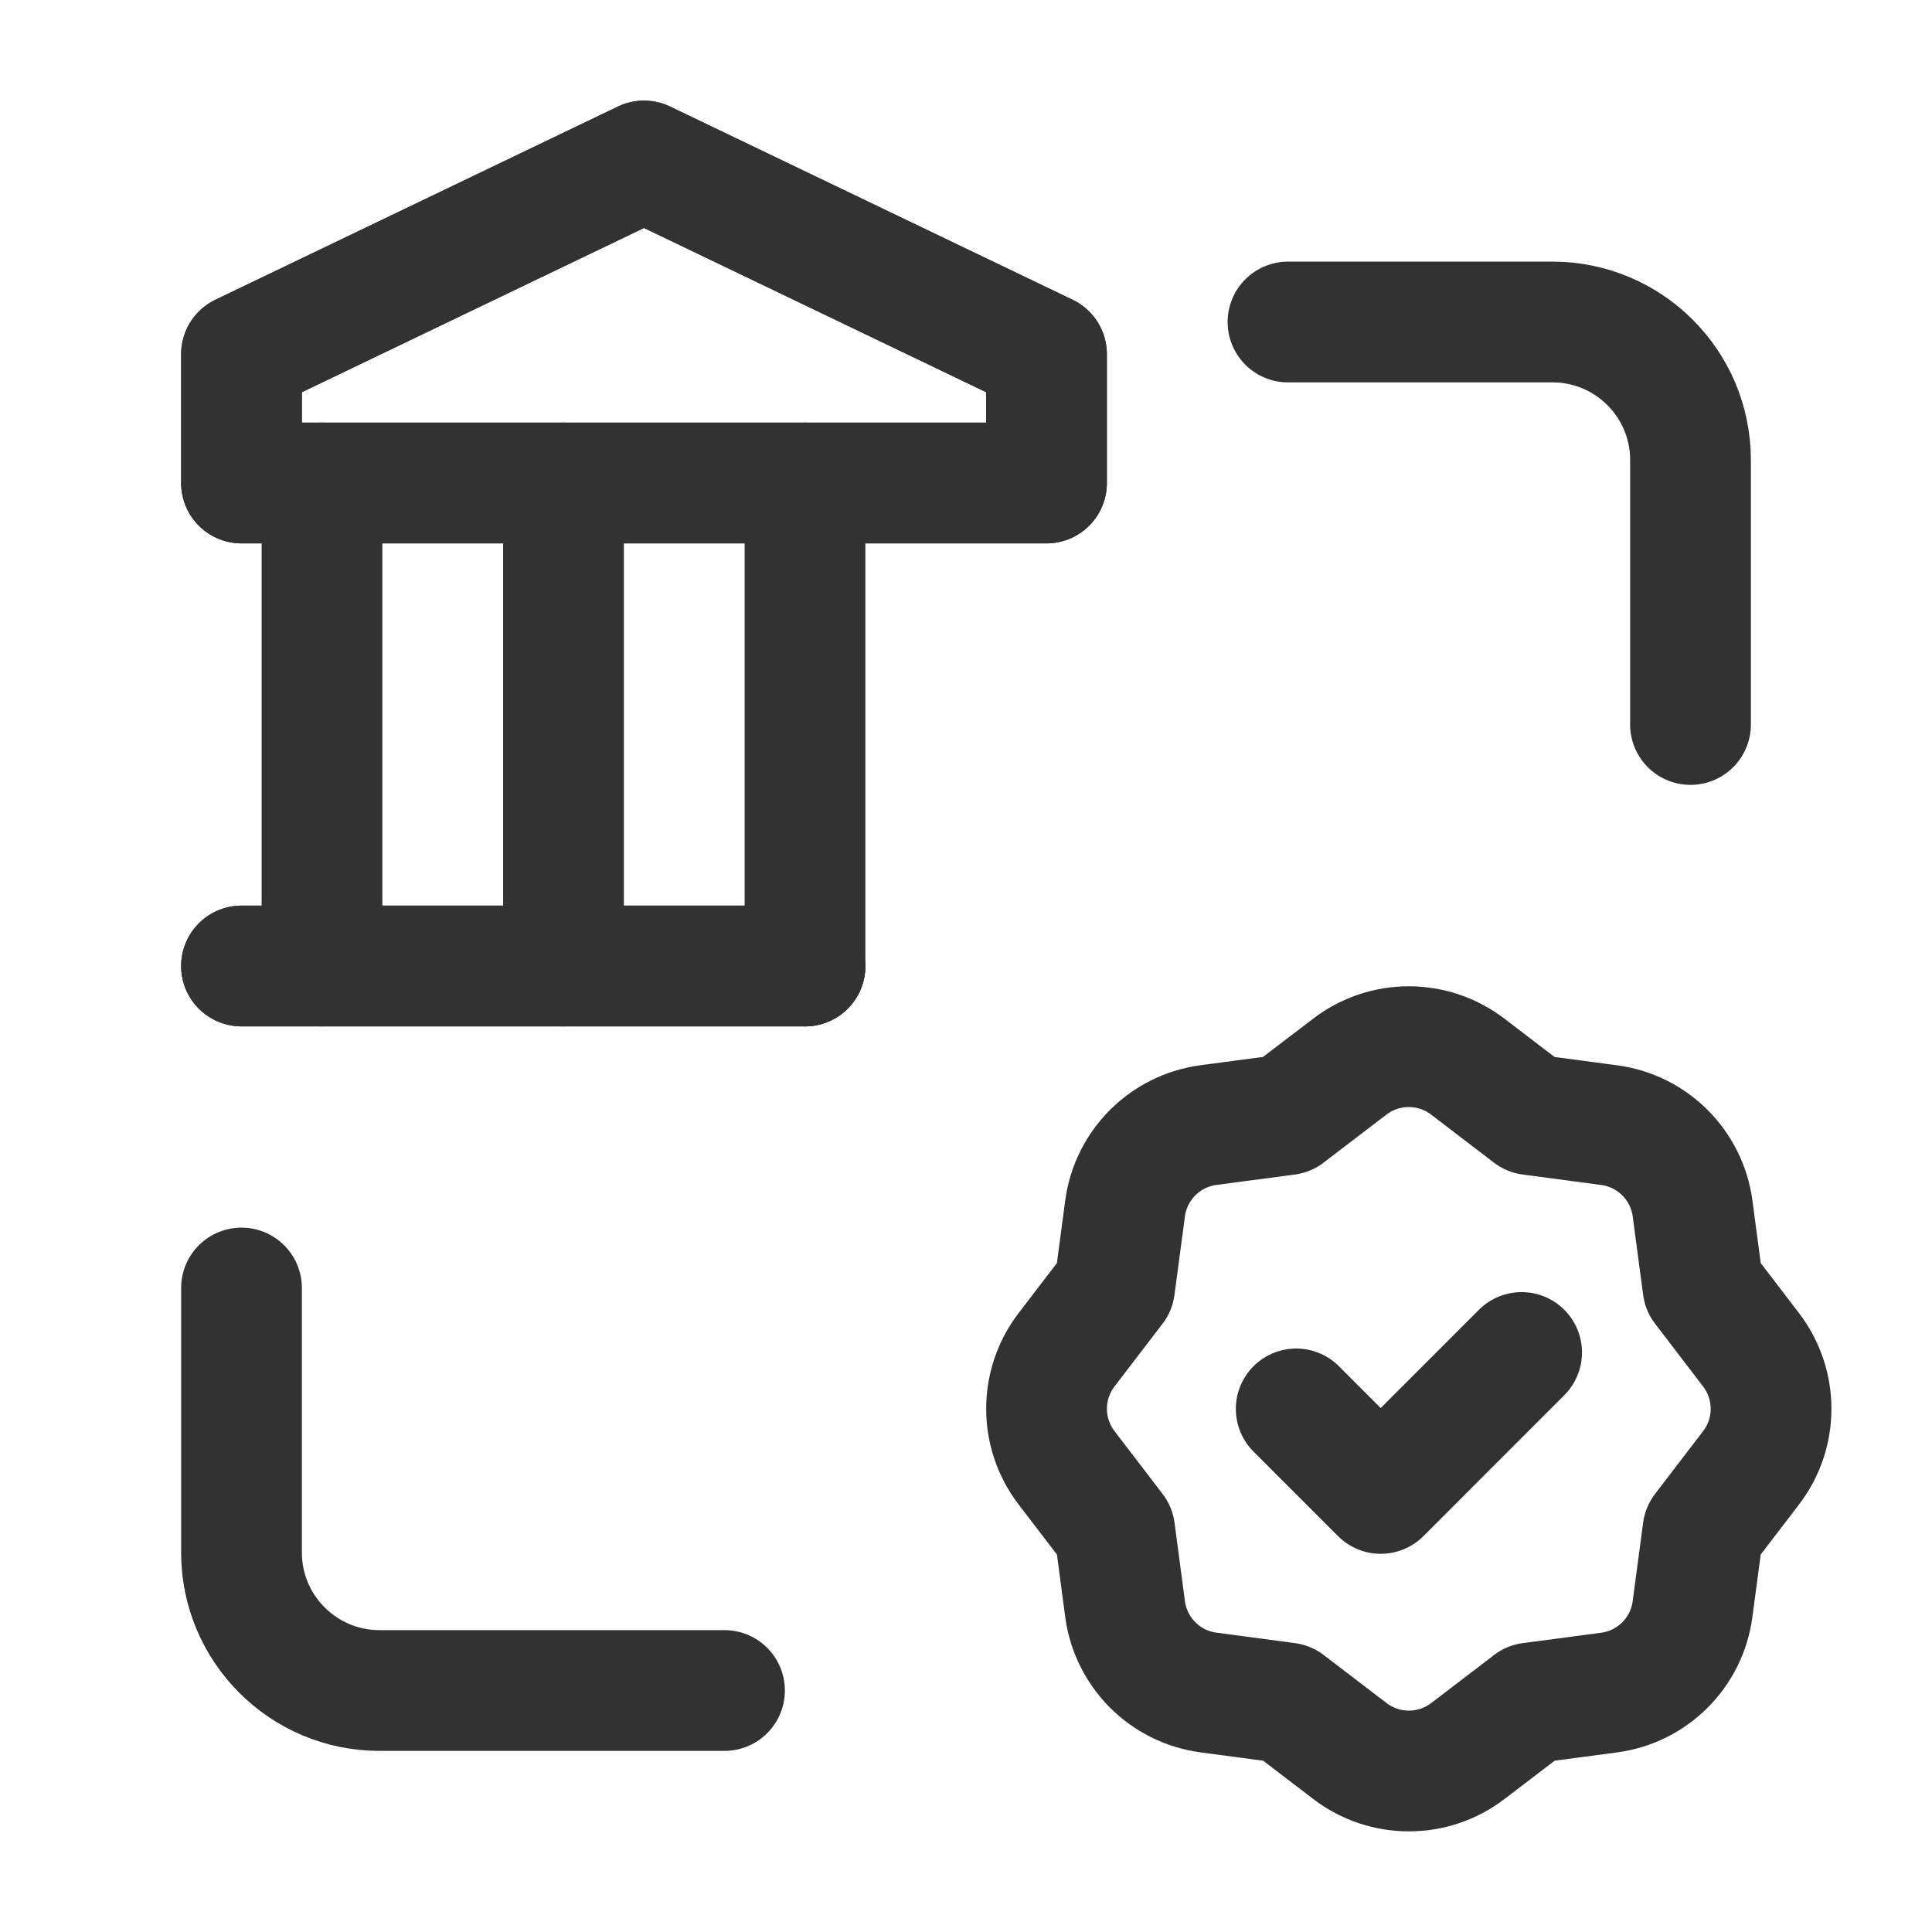 <?xml version="1.0" encoding="UTF-8"?><svg version="1.1" viewBox="0 0 24 24" xmlns="http://www.w3.org/2000/svg" xmlns:xlink="http://www.w3.org/1999/xlink"><defs><path d="M3 12h7" id="b"></path><path d="M13 6h-10v-1.6l5-2.4 5 2.4v1.6Z" id="a"></path></defs><g stroke-linecap="round" stroke-width="1.5" stroke="#323232" fill="none" stroke-linejoin="round"><use xlink:href="#a"></use><use xlink:href="#b"></use><use xlink:href="#a"></use><use xlink:href="#b"></use><path d="M4 12v-6"></path><path d="M7 12v-6"></path><path d="M10 12v-6"></path><path d="M18.902 16.801l-1.75 1.751 -1.05-1.05"></path><path d="M13.249 18.233l.598.782 .129.973c.072.54.496.965 1.036 1.037l.976.13 .781.597c.432.33 1.032.331 1.465 0l.782-.597h-.002l.974-.129c.54-.072.965-.496 1.037-1.036l.13-.976c0 0 .302-.395.598-.781 .33-.432.33-1.032 0-1.464l-.598-.782 -.129-.973c-.072-.54-.496-.965-1.036-1.037l-.976-.13 -.781-.597c-.432-.33-1.032-.331-1.465 0l-.782.597h.001l-.974.129c-.54.072-.965.496-1.037 1.036l-.13.976c0 0-.302.395-.598.781 -.33.432-.33 1.032.001 1.464Z"></path><path d="M9 21h-4.286c-.946 0-1.714-.768-1.714-1.714v-3.286"></path><path d="M16 4h3.286c.946 0 1.714.768 1.714 1.714v3.286"></path></g><path fill="none" d="M0 0h24v24h-24v-24Z"></path></svg>